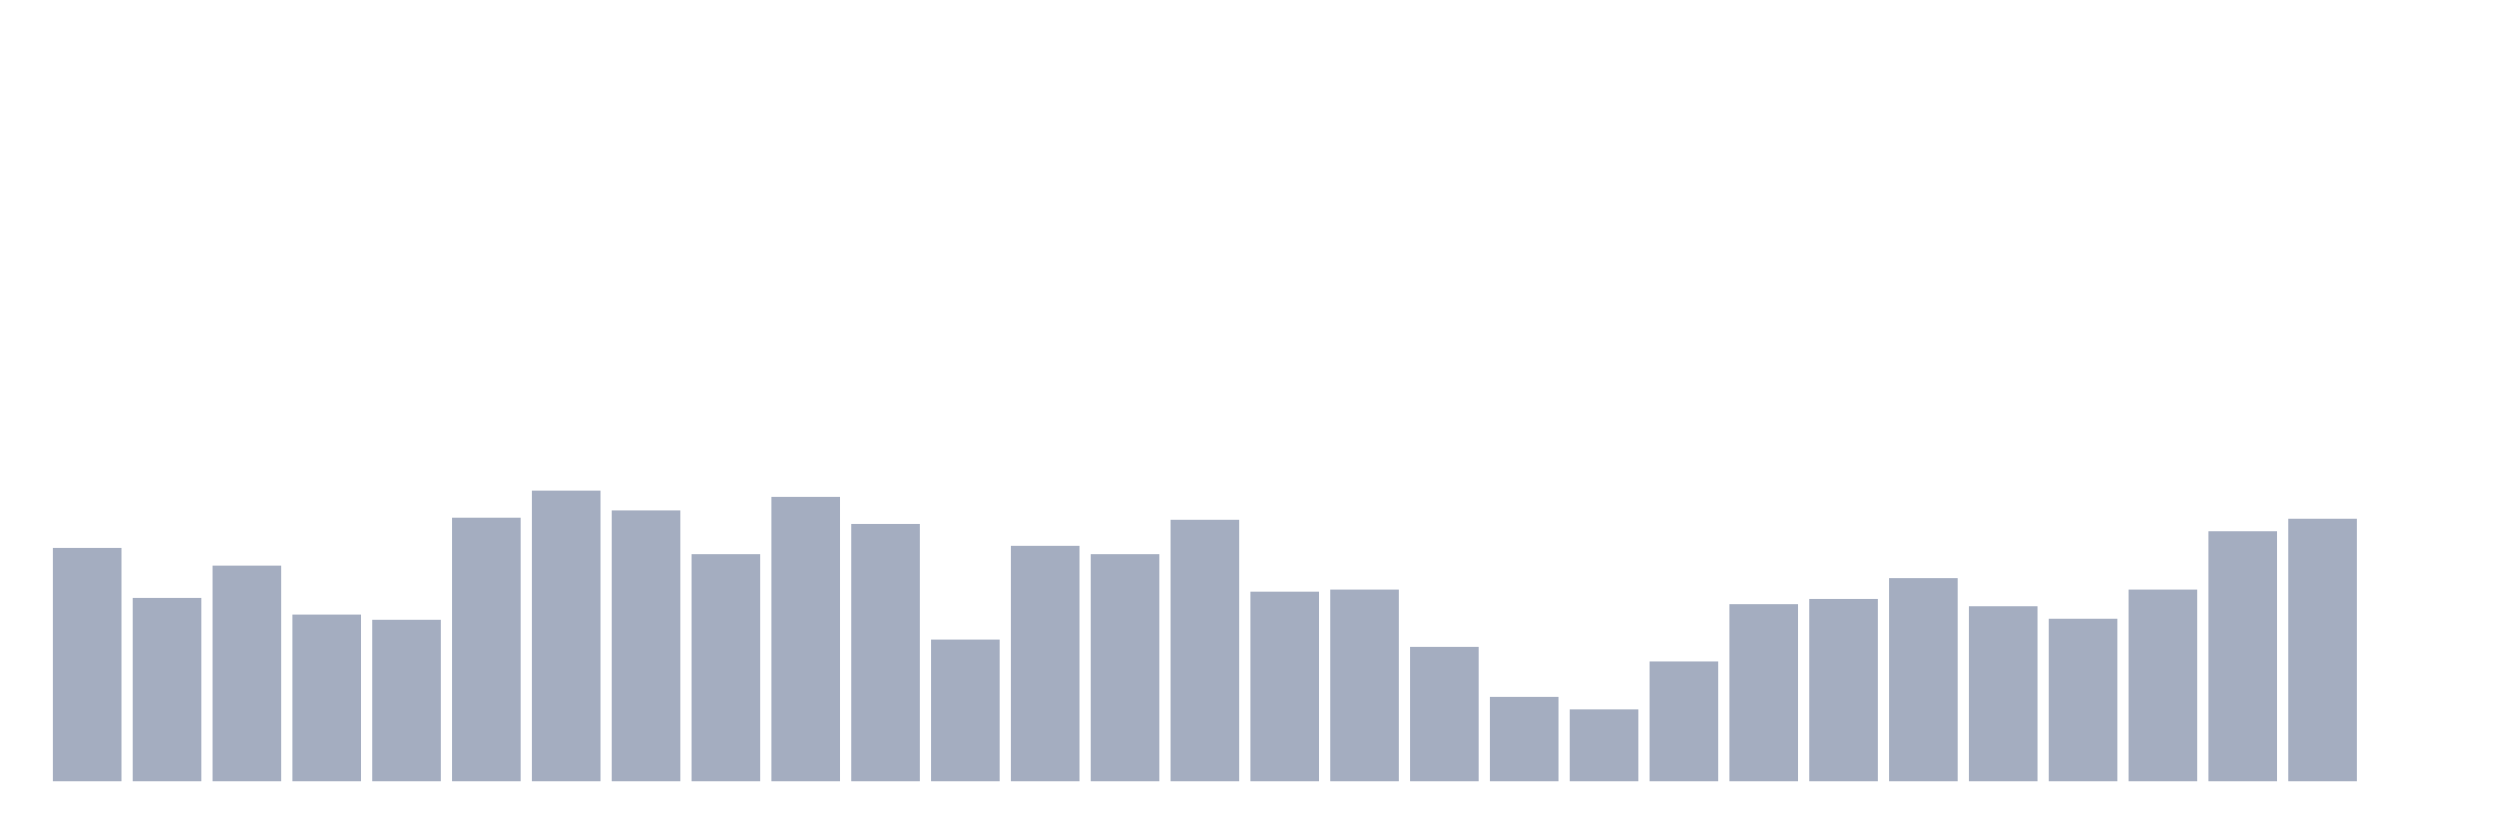 <svg xmlns="http://www.w3.org/2000/svg" viewBox="0 0 480 160"><g transform="translate(10,10)"><rect class="bar" x="0.153" width="13.175" y="95.2" height="44.8" fill="rgb(164,173,192)"></rect><rect class="bar" x="15.482" width="13.175" y="104.8" height="35.2" fill="rgb(164,173,192)"></rect><rect class="bar" x="30.81" width="13.175" y="98.6" height="41.4" fill="rgb(164,173,192)"></rect><rect class="bar" x="46.138" width="13.175" y="108" height="32" fill="rgb(164,173,192)"></rect><rect class="bar" x="61.466" width="13.175" y="109" height="31" fill="rgb(164,173,192)"></rect><rect class="bar" x="76.794" width="13.175" y="89.4" height="50.6" fill="rgb(164,173,192)"></rect><rect class="bar" x="92.123" width="13.175" y="84.2" height="55.8" fill="rgb(164,173,192)"></rect><rect class="bar" x="107.451" width="13.175" y="88" height="52" fill="rgb(164,173,192)"></rect><rect class="bar" x="122.779" width="13.175" y="96.4" height="43.6" fill="rgb(164,173,192)"></rect><rect class="bar" x="138.107" width="13.175" y="85.4" height="54.6" fill="rgb(164,173,192)"></rect><rect class="bar" x="153.436" width="13.175" y="90.6" height="49.4" fill="rgb(164,173,192)"></rect><rect class="bar" x="168.764" width="13.175" y="112.8" height="27.2" fill="rgb(164,173,192)"></rect><rect class="bar" x="184.092" width="13.175" y="94.8" height="45.2" fill="rgb(164,173,192)"></rect><rect class="bar" x="199.42" width="13.175" y="96.4" height="43.6" fill="rgb(164,173,192)"></rect><rect class="bar" x="214.748" width="13.175" y="89.8" height="50.2" fill="rgb(164,173,192)"></rect><rect class="bar" x="230.077" width="13.175" y="103.6" height="36.4" fill="rgb(164,173,192)"></rect><rect class="bar" x="245.405" width="13.175" y="103.2" height="36.8" fill="rgb(164,173,192)"></rect><rect class="bar" x="260.733" width="13.175" y="114.2" height="25.8" fill="rgb(164,173,192)"></rect><rect class="bar" x="276.061" width="13.175" y="123.8" height="16.2" fill="rgb(164,173,192)"></rect><rect class="bar" x="291.39" width="13.175" y="126.2" height="13.8" fill="rgb(164,173,192)"></rect><rect class="bar" x="306.718" width="13.175" y="117" height="23" fill="rgb(164,173,192)"></rect><rect class="bar" x="322.046" width="13.175" y="106" height="34" fill="rgb(164,173,192)"></rect><rect class="bar" x="337.374" width="13.175" y="105" height="35" fill="rgb(164,173,192)"></rect><rect class="bar" x="352.702" width="13.175" y="101" height="39" fill="rgb(164,173,192)"></rect><rect class="bar" x="368.031" width="13.175" y="106.4" height="33.6" fill="rgb(164,173,192)"></rect><rect class="bar" x="383.359" width="13.175" y="108.8" height="31.2" fill="rgb(164,173,192)"></rect><rect class="bar" x="398.687" width="13.175" y="103.2" height="36.8" fill="rgb(164,173,192)"></rect><rect class="bar" x="414.015" width="13.175" y="92" height="48" fill="rgb(164,173,192)"></rect><rect class="bar" x="429.344" width="13.175" y="89.6" height="50.4" fill="rgb(164,173,192)"></rect><rect class="bar" x="444.672" width="13.175" y="140" height="0" fill="rgb(164,173,192)"></rect></g></svg>